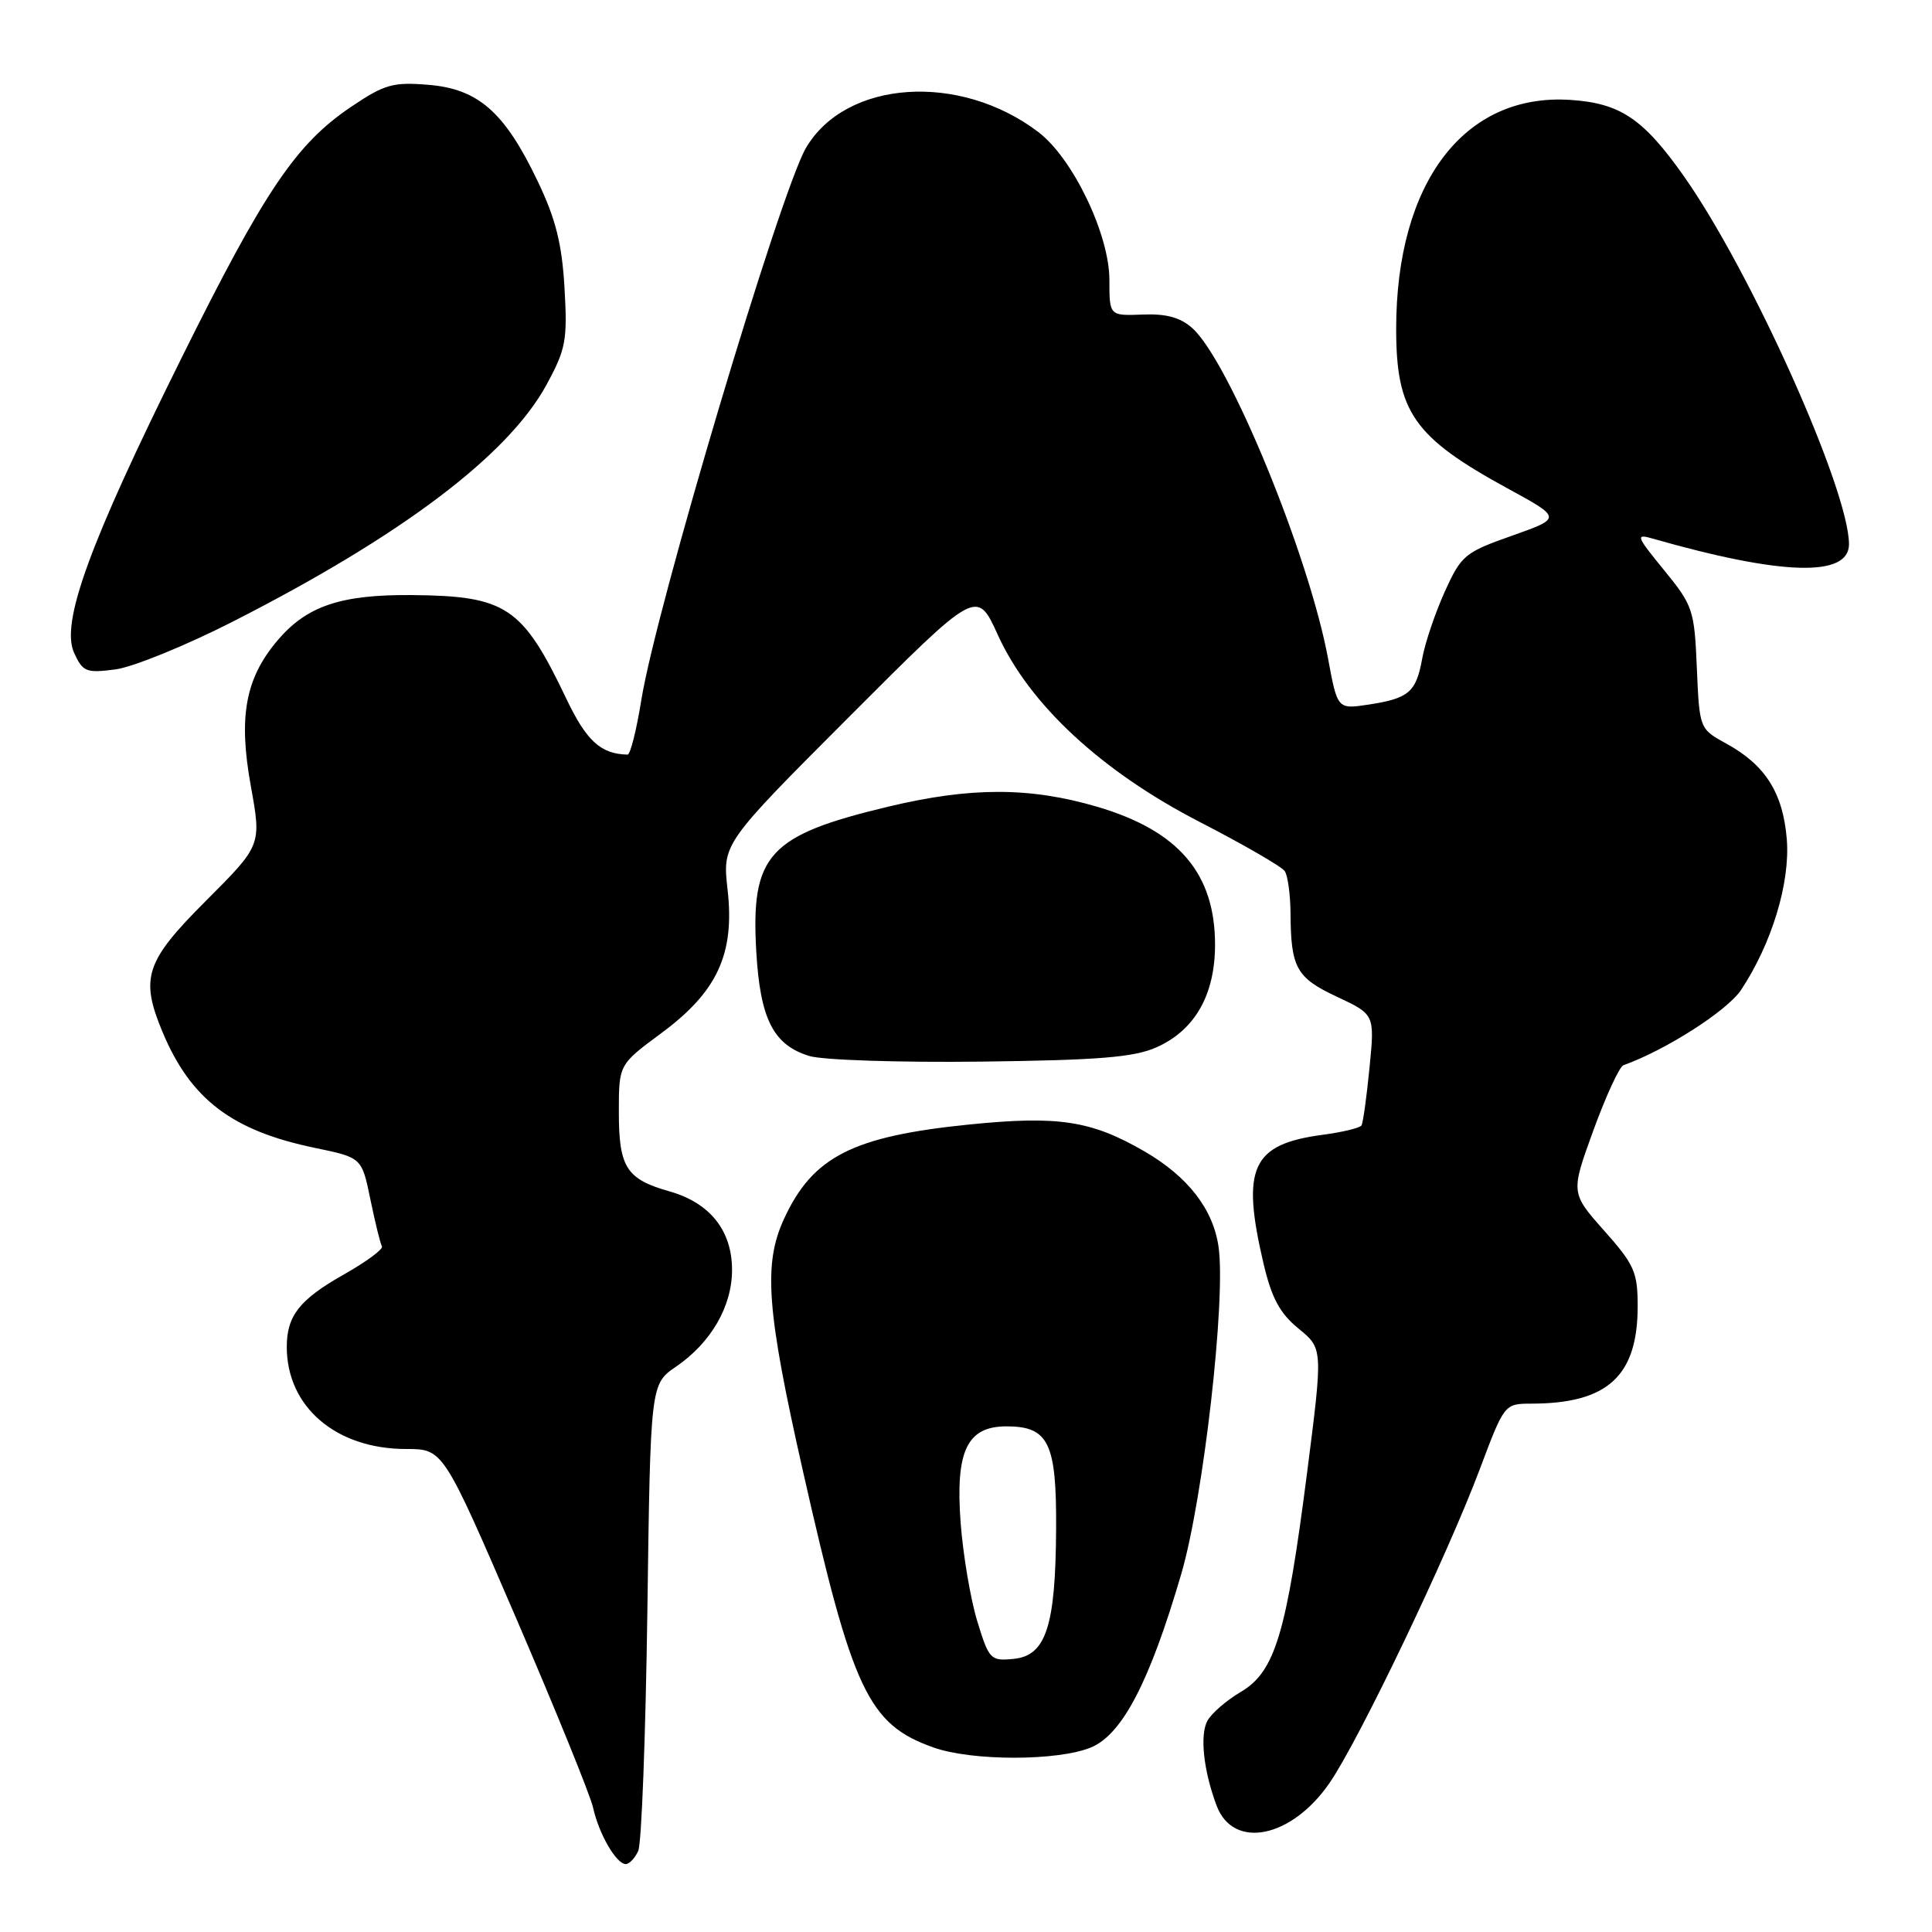<?xml version="1.0" encoding="UTF-8" standalone="no"?>
<!DOCTYPE svg PUBLIC "-//W3C//DTD SVG 1.1//EN" "http://www.w3.org/Graphics/SVG/1.1/DTD/svg11.dtd" >
<svg xmlns="http://www.w3.org/2000/svg" xmlns:xlink="http://www.w3.org/1999/xlink" version="1.1" viewBox="0 0 256 256">
 <g >
 <path fill="currentColor"
d=" M 84.57 245.25 C 85.01 244.29 85.55 229.98 85.78 213.45 C 86.19 183.41 86.19 183.41 89.59 181.08 C 94.22 177.91 97.00 173.10 97.00 168.27 C 97.00 163.05 94.07 159.38 88.70 157.86 C 82.99 156.24 82.00 154.69 82.00 147.34 C 82.00 141.06 82.00 141.06 87.60 136.92 C 95.05 131.42 97.37 126.41 96.41 117.90 C 95.72 111.80 95.72 111.80 112.58 94.92 C 129.44 78.03 129.44 78.03 132.20 84.09 C 136.40 93.36 145.97 102.22 159.00 108.93 C 164.78 111.91 169.83 114.83 170.23 115.42 C 170.64 116.01 170.98 118.53 171.00 121.00 C 171.05 128.26 171.76 129.55 177.16 132.08 C 182.16 134.42 182.16 134.42 181.47 141.46 C 181.09 145.33 180.61 148.78 180.41 149.12 C 180.21 149.46 177.88 150.02 175.24 150.37 C 165.85 151.62 164.44 154.72 167.43 167.46 C 168.51 172.03 169.59 174.03 172.07 176.05 C 175.30 178.69 175.30 178.69 173.20 195.10 C 170.46 216.49 168.95 221.51 164.42 224.18 C 162.51 225.31 160.51 227.04 159.98 228.03 C 158.96 229.94 159.48 234.67 161.21 239.26 C 163.42 245.13 171.14 243.57 176.18 236.24 C 180.06 230.60 191.71 206.28 196.05 194.75 C 199.34 186.00 199.34 186.00 202.92 185.99 C 213.02 185.98 217.00 182.33 217.00 173.08 C 217.00 168.56 216.56 167.57 212.56 163.07 C 208.12 158.06 208.12 158.06 211.13 149.78 C 212.79 145.23 214.58 141.34 215.11 141.15 C 220.75 139.13 228.88 133.92 230.71 131.16 C 234.78 125.01 237.22 116.96 236.76 111.21 C 236.26 105.07 233.92 101.37 228.76 98.54 C 225.19 96.58 225.19 96.58 224.84 88.51 C 224.52 80.80 224.32 80.23 220.50 75.55 C 216.78 71.00 216.68 70.70 219.00 71.37 C 236.12 76.26 245.00 76.52 245.00 72.11 C 245.00 64.90 232.00 35.93 223.11 23.33 C 217.75 15.73 214.69 13.67 208.09 13.24 C 194.03 12.31 185.00 24.18 185.00 43.58 C 185.00 54.59 187.32 57.92 199.73 64.70 C 206.96 68.64 206.96 68.64 200.36 70.98 C 194.09 73.19 193.63 73.57 191.44 78.40 C 190.17 81.21 188.83 85.17 188.46 87.21 C 187.65 91.72 186.70 92.54 181.36 93.36 C 177.22 93.99 177.22 93.99 175.97 87.24 C 173.44 73.59 162.89 47.91 158.01 43.50 C 156.42 42.07 154.56 41.55 151.40 41.68 C 147.00 41.85 147.00 41.85 147.00 37.08 C 147.00 31.07 142.16 20.98 137.60 17.51 C 127.17 9.56 112.06 10.59 106.79 19.61 C 103.38 25.45 86.90 80.70 84.98 92.75 C 84.34 96.74 83.52 99.99 83.16 99.99 C 79.60 99.91 77.72 98.20 75.03 92.56 C 69.22 80.38 67.09 78.96 54.55 78.85 C 45.12 78.77 40.60 80.31 36.73 84.91 C 32.49 89.94 31.58 95.01 33.24 104.18 C 34.65 111.99 34.65 111.99 27.33 119.32 C 19.26 127.38 18.54 129.56 21.53 136.73 C 25.27 145.68 30.74 149.83 41.77 152.11 C 47.94 153.39 47.94 153.39 49.08 158.94 C 49.71 162.00 50.40 164.79 50.61 165.15 C 50.82 165.51 48.54 167.19 45.54 168.89 C 39.70 172.19 38.00 174.34 38.00 178.47 C 38.00 186.42 44.52 192.00 53.82 192.00 C 58.72 192.00 58.72 192.00 68.32 214.25 C 73.59 226.49 78.21 237.85 78.58 239.50 C 79.35 243.00 81.66 247.00 82.92 247.00 C 83.39 247.00 84.14 246.21 84.57 245.25 Z  M 144.57 231.54 C 148.73 229.80 152.35 222.82 156.54 208.50 C 159.45 198.51 162.45 172.26 161.47 165.25 C 160.77 160.24 157.41 155.90 151.64 152.56 C 144.58 148.47 140.22 147.81 128.36 149.01 C 112.95 150.58 107.69 153.27 103.89 161.50 C 101.12 167.51 101.57 173.59 106.41 195.00 C 112.98 224.07 115.05 228.47 123.66 231.54 C 128.78 233.37 140.19 233.36 144.57 231.54 Z  M 153.23 138.78 C 158.32 136.52 160.99 131.84 161.00 125.20 C 161.00 115.74 156.20 110.10 145.42 106.91 C 136.49 104.28 128.64 104.27 117.73 106.88 C 101.81 110.68 99.47 113.25 100.21 126.09 C 100.73 135.05 102.48 138.48 107.26 139.93 C 109.04 140.47 119.28 140.80 130.00 140.67 C 145.60 140.48 150.25 140.10 153.23 138.78 Z  M 30.84 82.37 C 53.22 70.98 67.33 60.32 72.41 50.99 C 74.99 46.25 75.20 45.09 74.80 38.14 C 74.46 32.28 73.63 28.99 71.24 24.00 C 66.87 14.85 63.38 11.78 56.77 11.24 C 52.08 10.85 50.95 11.17 46.53 14.15 C 39.23 19.07 35.06 25.24 24.02 47.50 C 11.82 72.08 8.01 82.54 9.82 86.51 C 10.97 89.02 11.42 89.21 15.29 88.70 C 17.60 88.40 24.60 85.55 30.84 82.37 Z  M 129.49 214.81 C 128.60 211.89 127.61 206.03 127.29 201.79 C 126.58 192.25 128.13 189.00 133.37 189.00 C 138.95 189.00 140.01 191.20 139.94 202.58 C 139.87 215.50 138.60 219.39 134.31 219.81 C 131.25 220.11 131.05 219.90 129.49 214.81 Z "/>
</g>
</svg>